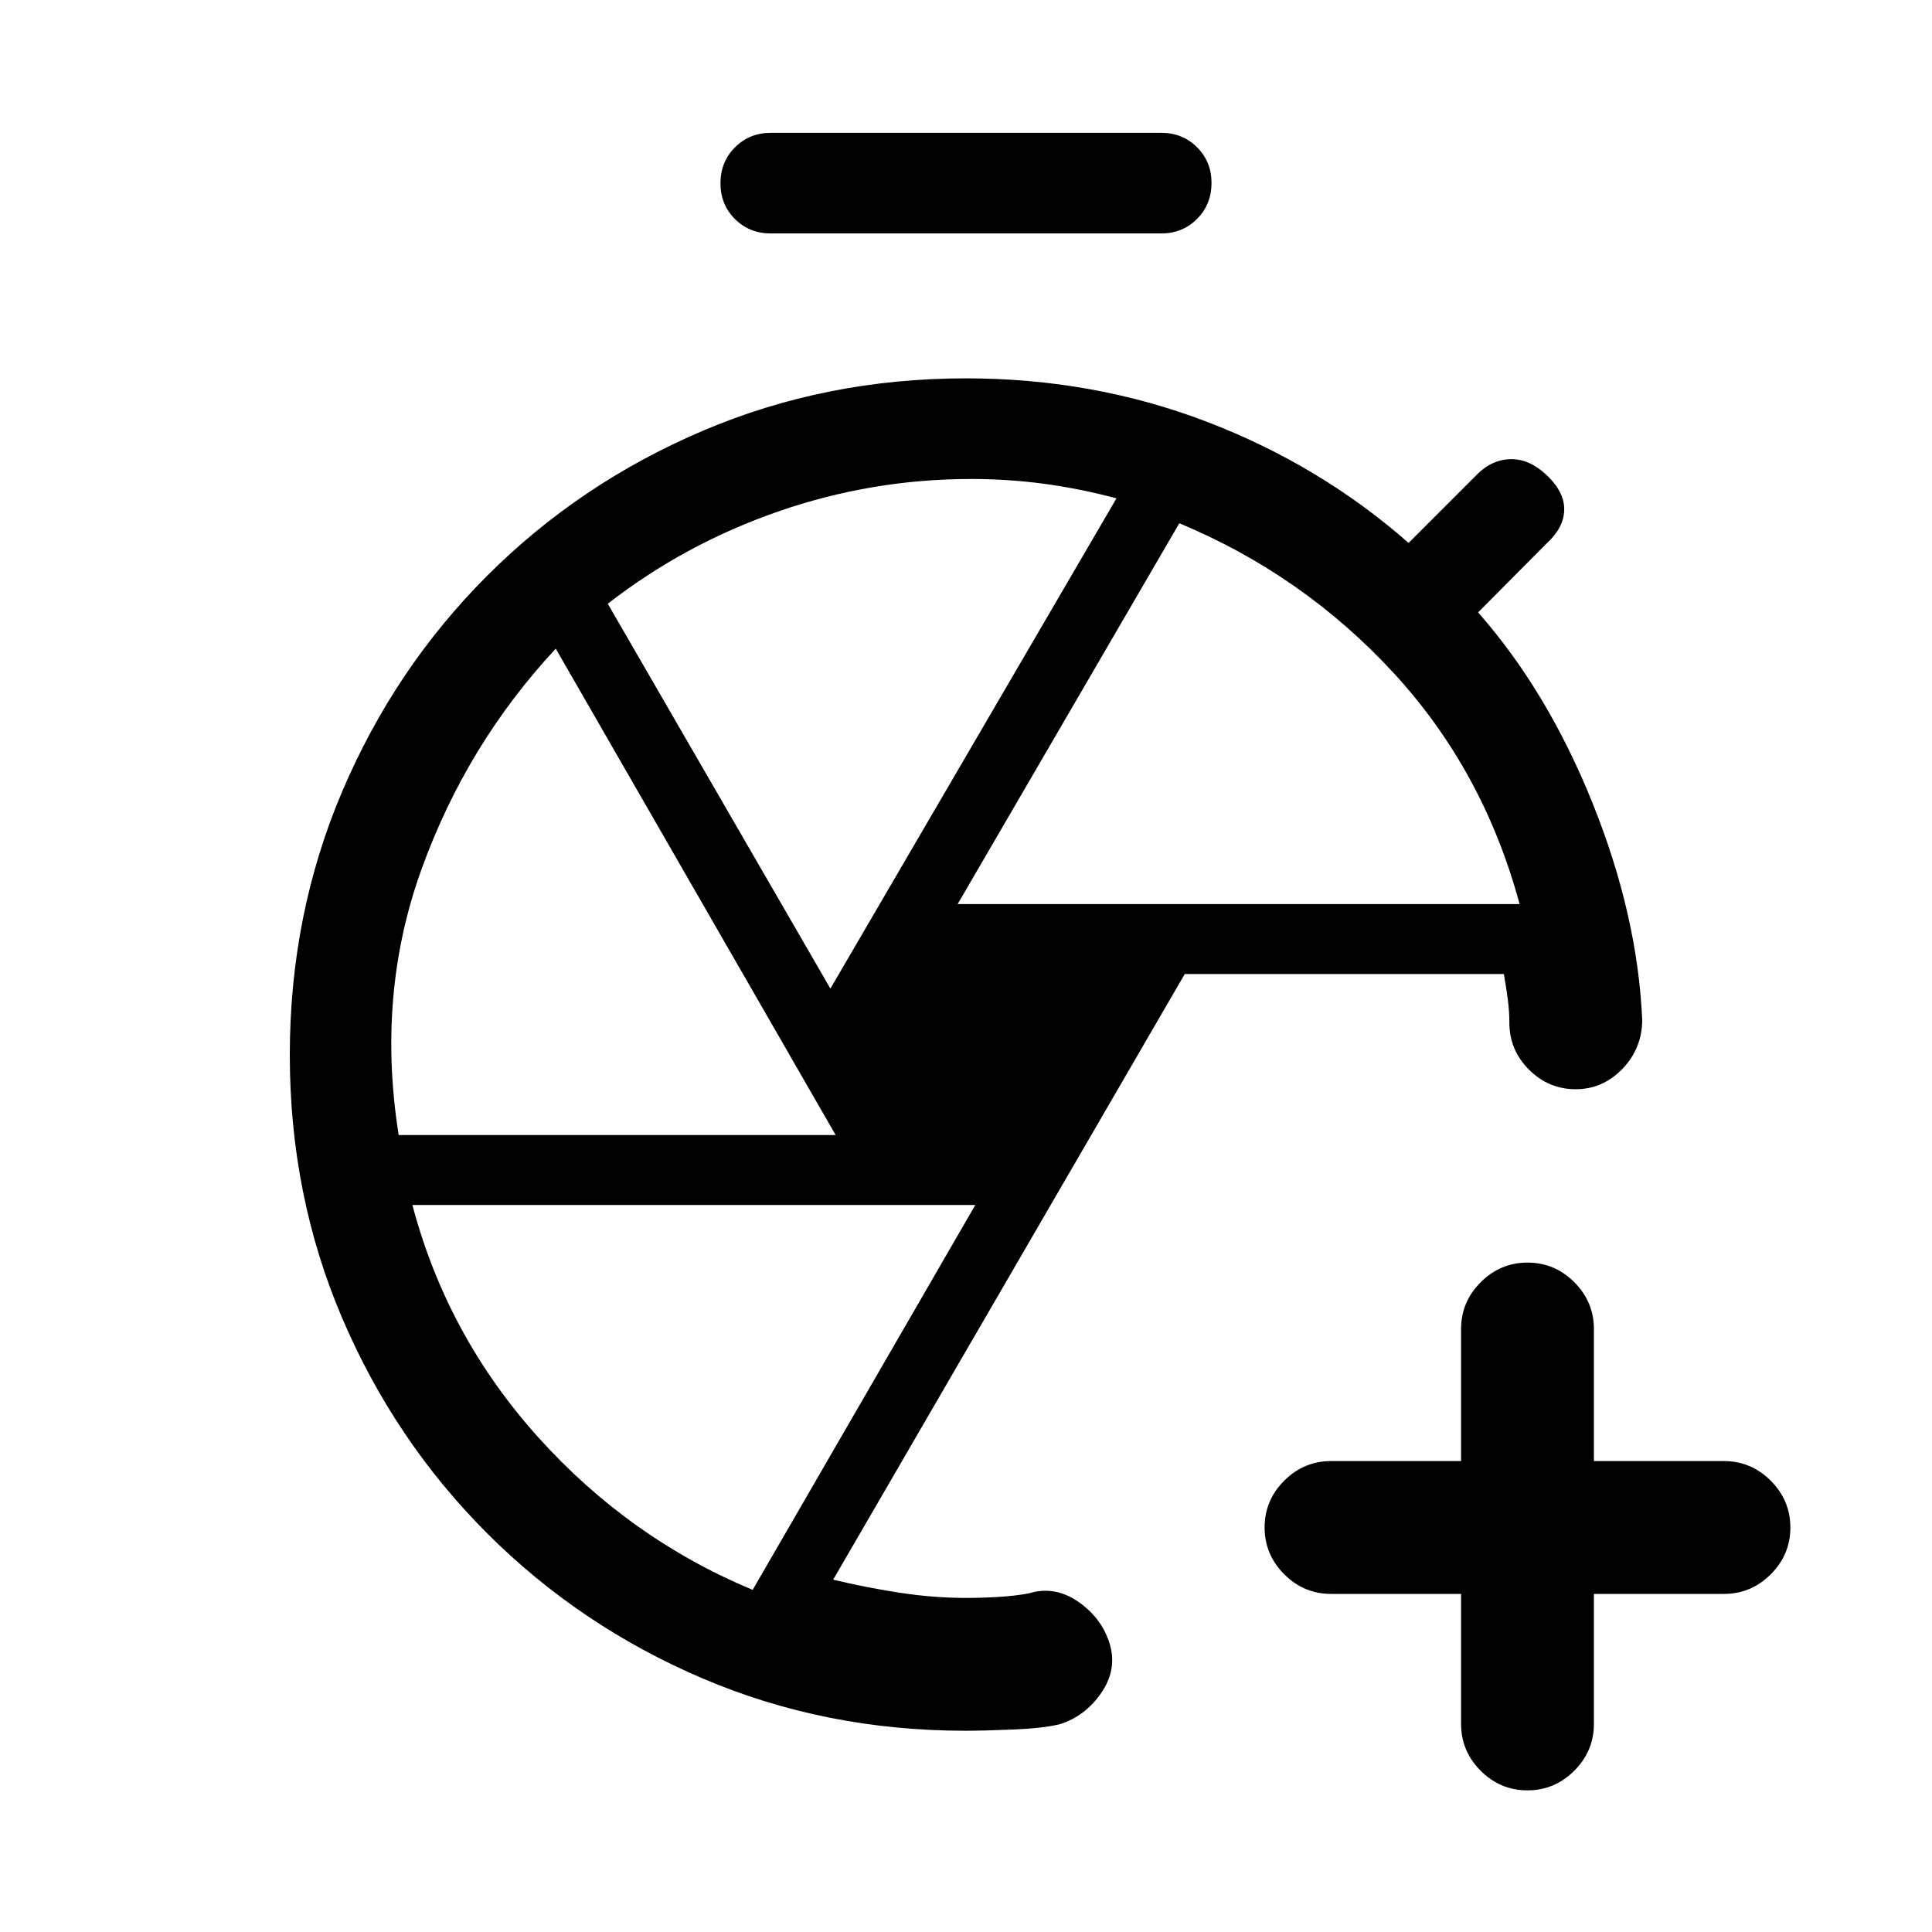 <svg xmlns="http://www.w3.org/2000/svg" height="24" viewBox="0 -960 960 960" width="24"><path d="M726-168h-64.62q-13.5 0-23.25-9.76t-9.75-23.27q0-13.51 9.75-23.24 9.75-9.73 23.25-9.73H726v-65.62q0-13.5 9.76-23.25t23.27-9.75q13.51 0 23.24 9.75 9.73 9.75 9.73 23.25V-234h64.62q13.5 0 23.25 9.76t9.75 23.27q0 13.51-9.75 23.24-9.75 9.73-23.25 9.73H792v64.62q0 13.5-9.76 23.25t-23.27 9.75q-13.51 0-23.24-9.75-9.73-9.75-9.73-23.25V-168ZM383-844q-10.62 0-17.81-7.17-7.19-7.17-7.19-17.77t7.19-17.83Q372.38-894 383-894h194q10.62 0 17.81 7.17 7.19 7.17 7.19 17.77t-7.19 17.83Q587.62-844 577-844H383Zm92.85 333.23h279.23q-18-66.61-62.89-115.15Q647.31-674.46 586-700L475.85-510.77Zm-63.23 42 142.15-243.62q-18.31-4.84-36.08-7.23Q500.92-722 482.6-722q-49.37 0-95.87 16.14Q340.23-689.73 302-660l110.62 191.23ZM198.1-396h217.13L276.15-637.69q-44.3 47.56-66.73 109.7Q187-465.85 198.1-396ZM374-170l110.62-191.23h-279.7q17.23 65.08 62.5 115.38Q312.69-195.54 374-170Zm106-266Zm31.08 267.77ZM750-451.77ZM479.75-100q-69.78 0-130.73-26.04-60.94-26.04-106.94-72.04-46-46-72.04-106.94Q144-365.97 144-435.75q0-69.79 26.04-130.98 26.04-61.19 72.04-107.19 46-46 107.16-72.04Q410.4-772 479.96-772q63.22 0 119.51 21.5 56.3 21.5 100.45 60.27l34-34q7.62-7.62 17.16-7.62t18.41 8.87q8.13 8.13 7.74 16.79-.38 8.65-8.77 16.27l-34 34.23q34.46 39.07 56.85 94.69 22.38 55.62 24.69 107.69 0 14.16-9.76 24.35-9.76 10.19-23.27 10.19t-23.24-9.75q-9.73-9.75-9.73-23.25 0-5.9-.84-12.11-.84-6.22-1.89-12.12H588.69L414-175.08q15.54 3.77 32.62 6.43Q463.69-166 480-166q7.98 0 16.18-.5t14.9-1.73q12.77-4 24.5 4t15.73 20.77q4 12.77-4 24.5t-20.77 15.73q-8.17 2-22.87 2.61-14.71.62-23.92.62Z"/></svg>